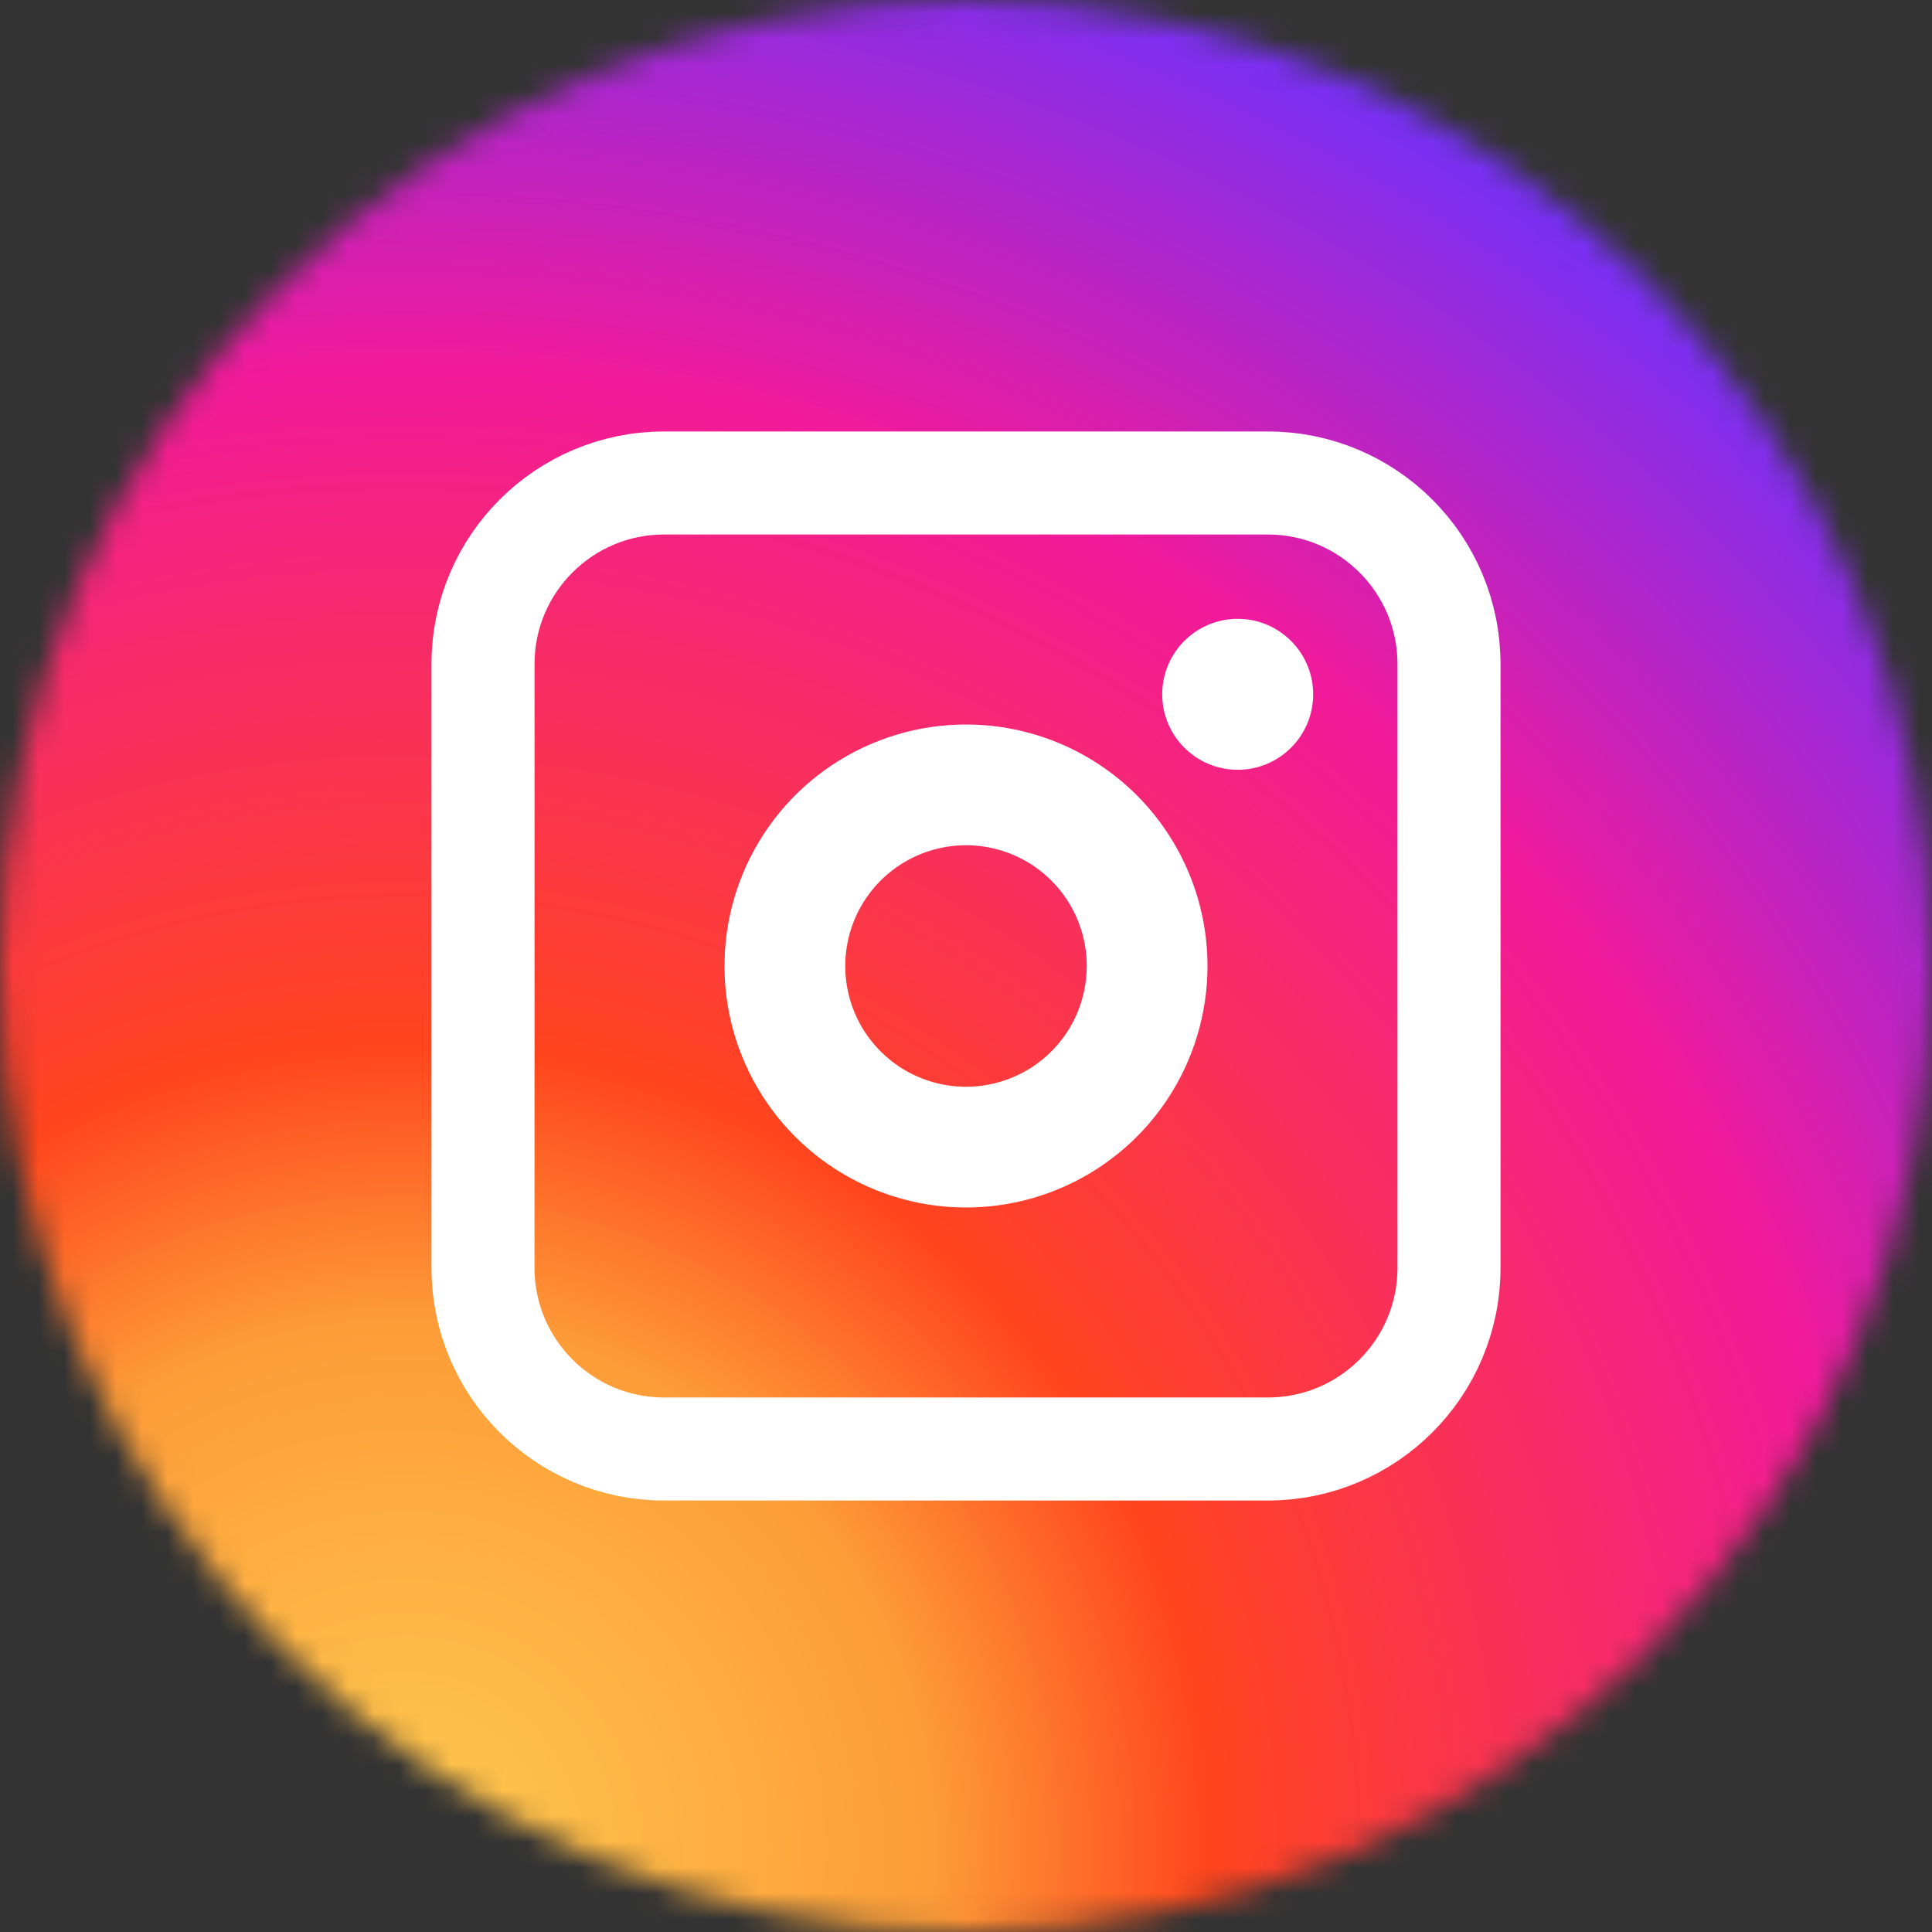 <svg width="75" height="75" viewBox="0 0 75 75" fill="none" xmlns="http://www.w3.org/2000/svg">
<rect x="0" y="0" width="75" height="75" fill="#333333" stroke="none"/>
<g clip-path="url(#clip0_544_891)">
<mask id="mask0_544_891" style="mask-type:luminance" maskUnits="userSpaceOnUse" x="0" y="0" width="75" height="75">
<path d="M37.5 75C58.211 75 75 58.211 75 37.5C75 16.789 58.211 0 37.5 0C16.789 0 0 16.789 0 37.5C0 58.211 16.789 75 37.5 75Z" fill="white"/>
</mask>
<g mask="url(#mask0_544_891)">
<path d="M16.113 151.758C60.609 151.758 96.68 115.687 96.68 71.191C96.68 26.696 60.609 -9.375 16.113 -9.375C-28.382 -9.375 -64.453 26.696 -64.453 71.191C-64.453 115.687 -28.382 151.758 16.113 151.758Z" fill="url(#paint0_radial_544_891)"/>
</g>
<path d="M48.047 29.883C49.665 29.883 50.977 28.571 50.977 26.953C50.977 25.335 49.665 24.023 48.047 24.023C46.429 24.023 45.117 25.335 45.117 26.953C45.117 28.571 46.429 29.883 48.047 29.883Z" fill="white"/>
<path d="M37.5 28.125C35.646 28.125 33.833 28.675 32.291 29.705C30.75 30.735 29.548 32.199 28.839 33.912C28.129 35.625 27.943 37.51 28.305 39.329C28.667 41.148 29.56 42.818 30.871 44.129C32.182 45.44 33.852 46.333 35.671 46.695C37.49 47.057 39.375 46.871 41.088 46.161C42.801 45.452 44.265 44.25 45.295 42.709C46.325 41.167 46.875 39.354 46.875 37.5C46.875 35.014 45.887 32.629 44.129 30.871C42.371 29.113 39.986 28.125 37.5 28.125ZM37.5 42.188C36.573 42.188 35.667 41.913 34.896 41.398C34.125 40.882 33.524 40.15 33.169 39.294C32.815 38.437 32.722 37.495 32.903 36.586C33.083 35.676 33.53 34.841 34.185 34.185C34.841 33.53 35.676 33.083 36.586 32.903C37.495 32.722 38.437 32.815 39.294 33.169C40.15 33.524 40.883 34.125 41.398 34.896C41.913 35.667 42.188 36.573 42.188 37.5C42.188 38.743 41.694 39.935 40.815 40.815C39.935 41.694 38.743 42.188 37.5 42.188Z" fill="white"/>
<path d="M49.219 18.75H25.781C21.898 18.75 18.75 21.898 18.75 25.781V49.219C18.75 53.102 21.898 56.25 25.781 56.25H49.219C53.102 56.25 56.25 53.102 56.25 49.219V25.781C56.25 21.898 53.102 18.75 49.219 18.75Z" stroke="white" stroke-width="4" stroke-miterlimit="10"/>
</g>
<defs>
<radialGradient id="paint0_radial_544_891" cx="0" cy="0" r="1" gradientUnits="userSpaceOnUse" gradientTransform="translate(16.113 71.191) scale(80.566)">
<stop stop-color="#FFCA4F"/>
<stop offset="0.25" stop-color="#FD9C38"/>
<stop offset="0.38" stop-color="#FF451D"/>
<stop offset="0.7" stop-color="#F21A9A"/>
<stop offset="0.96" stop-color="#7131FA"/>
<stop offset="0.99" stop-color="#750EF7"/>
</radialGradient>
<clipPath id="clip0_544_891">
<rect width="75" height="75" fill="white"/>
</clipPath>
</defs>
</svg>
